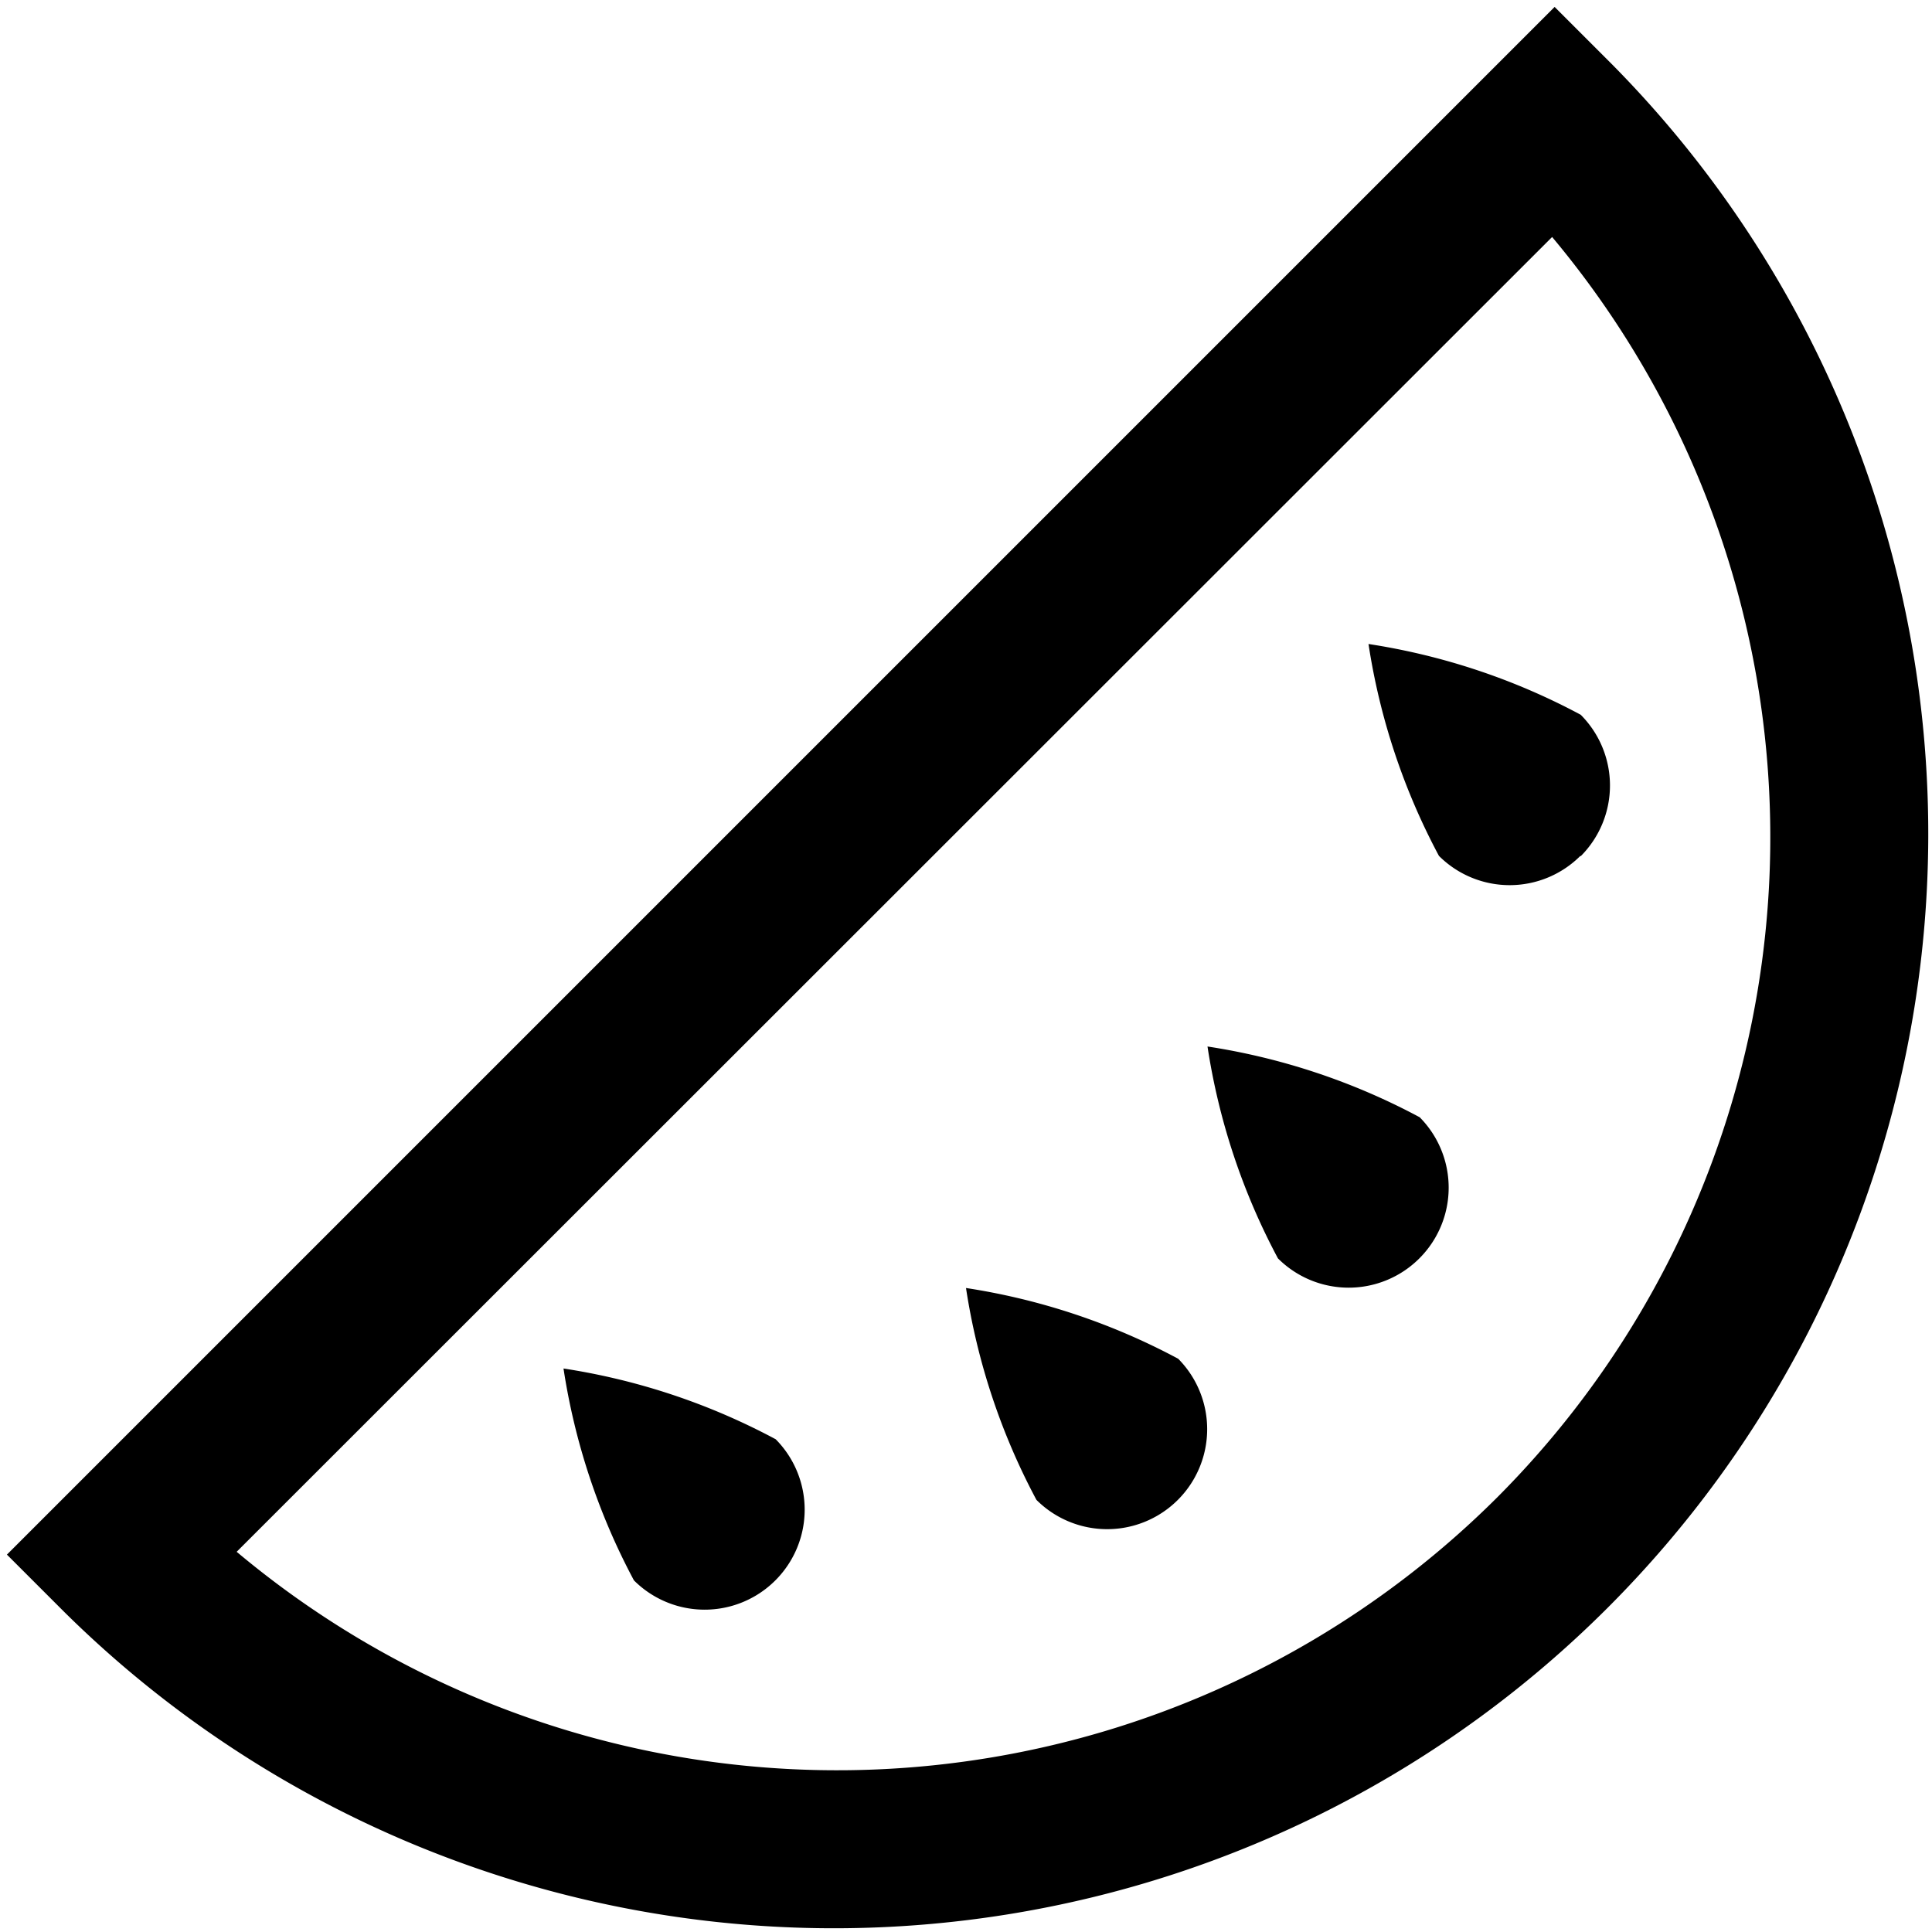 <?xml version="1.0" encoding="UTF-8"?>
<svg xmlns="http://www.w3.org/2000/svg" id="Layer_1" data-name="Layer 1" viewBox="0 0 24 24" width="512" height="512"><path d="M20.019.793,19.312.086.086,19.312l.707.707A13.595,13.595,0,0,0,20.019.793ZM18.6,18.6a11.61,11.61,0,0,1-15.66.677L19.281,2.944A11.61,11.61,0,0,1,18.6,18.6Zm1.032-7.968a1.243,1.243,0,0,1-1.757,0A8.2,8.2,0,0,1,17,8a8.2,8.2,0,0,1,2.636.879A1.243,1.243,0,0,1,19.636,10.636Zm-5,6.243a1.242,1.242,0,1,1-1.757,1.757A8.2,8.2,0,0,1,12,16,8.2,8.2,0,0,1,14.636,16.879Zm3-3a1.242,1.242,0,1,1-1.757,1.757A8.2,8.2,0,0,1,15,13,8.2,8.2,0,0,1,17.636,13.879Zm-8,4a1.242,1.242,0,1,1-1.757,1.757A8.2,8.2,0,0,1,7,17,8.2,8.2,0,0,1,9.636,17.879Z"/></svg>
